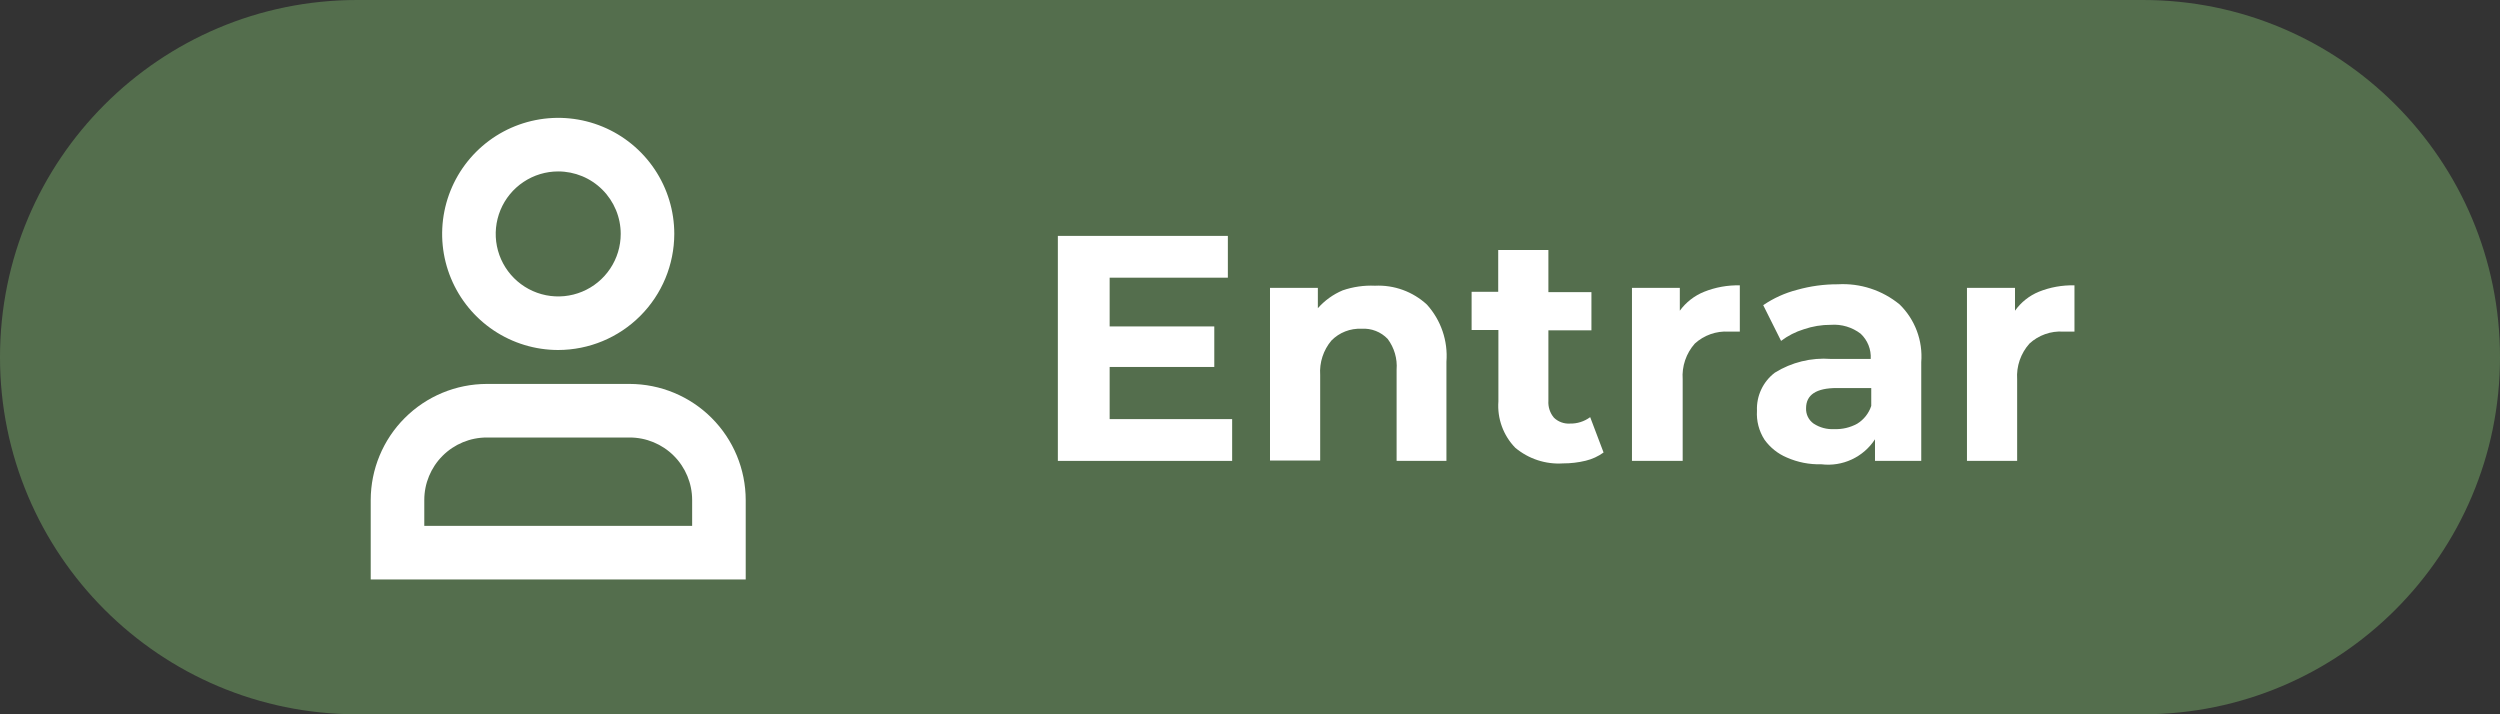 <svg width="140" height="40" viewBox="0 0 140 40" fill="none" xmlns="http://www.w3.org/2000/svg">
<rect x="0" y="0" width="140" height="40" fill="#333333" stroke="none"/>
<g id="btn - entrar" clip-path="url(#clip0_2_19)">
<g id="Layer 2">
<g id="Layer 1">
<path id="Vector" d="M120 0H20C8.954 0 0 8.954 0 20C0 31.046 8.954 40 20 40H120C131.046 40 140 31.046 140 20C140 8.954 131.046 0 120 0Z" fill="#546E4D"/>
<path id="Vector_2" d="M31.26 19.6C29.974 19.6 28.718 19.219 27.649 18.505C26.58 17.79 25.747 16.775 25.255 15.587C24.763 14.4 24.634 13.093 24.885 11.832C25.136 10.571 25.755 9.413 26.664 8.504C27.573 7.595 28.731 6.976 29.992 6.725C31.253 6.474 32.56 6.603 33.748 7.095C34.935 7.587 35.95 8.42 36.665 9.489C37.379 10.558 37.76 11.814 37.76 13.1C37.757 14.823 37.072 16.475 35.853 17.693C34.635 18.912 32.983 19.597 31.26 19.6ZM31.26 9.6C30.568 9.6 29.891 9.805 29.316 10.19C28.74 10.574 28.291 11.121 28.026 11.761C27.762 12.4 27.692 13.104 27.827 13.783C27.962 14.462 28.296 15.085 28.785 15.575C29.275 16.064 29.898 16.398 30.577 16.533C31.256 16.668 31.96 16.599 32.599 16.334C33.239 16.069 33.786 15.62 34.17 15.044C34.555 14.469 34.76 13.792 34.76 13.1C34.76 12.64 34.669 12.185 34.494 11.761C34.318 11.336 34.06 10.95 33.735 10.625C33.41 10.3 33.024 10.042 32.599 9.866C32.175 9.691 31.72 9.6 31.26 9.6Z" fill="white"/>
<path id="Vector_3" d="M41.76 32.45H20.76V28C20.763 26.277 21.448 24.625 22.667 23.407C23.885 22.188 25.537 21.503 27.26 21.5H35.26C36.983 21.503 38.635 22.188 39.853 23.407C41.072 24.625 41.757 26.277 41.76 28V32.45ZM23.76 29.45H38.76V28C38.76 27.072 38.391 26.181 37.735 25.525C37.078 24.869 36.188 24.5 35.26 24.5H27.26C26.332 24.5 25.442 24.869 24.785 25.525C24.129 26.181 23.76 27.072 23.76 28V29.45Z" fill="white"/>
<path id="Vector_4" d="M69 23.47V25.81H59.24V13.21H68.76V15.55H62.14V18.28H68V20.55H62.14V23.47H69Z" fill="white"/>
<path id="Vector_5" d="M79.91 17.06C80.299 17.491 80.597 17.998 80.784 18.548C80.972 19.098 81.045 19.68 81 20.26V25.81H78.21V20.7C78.258 20.085 78.08 19.474 77.71 18.98C77.523 18.784 77.296 18.631 77.043 18.533C76.791 18.434 76.52 18.392 76.25 18.41C75.938 18.395 75.626 18.446 75.335 18.559C75.043 18.673 74.779 18.847 74.56 19.07C74.108 19.607 73.882 20.299 73.93 21V25.79H71.12V16.12H73.8V17.26C74.182 16.826 74.657 16.484 75.19 16.26C75.772 16.06 76.386 15.972 77 16C77.531 15.974 78.062 16.055 78.562 16.237C79.061 16.419 79.52 16.699 79.91 17.06Z" fill="white"/>
<path id="Vector_6" d="M89.8 25.34C89.5 25.557 89.16 25.713 88.8 25.8C88.384 25.901 87.958 25.951 87.53 25.95C86.557 26.014 85.596 25.698 84.85 25.07C84.52 24.729 84.265 24.322 84.103 23.875C83.941 23.429 83.875 22.954 83.91 22.48V18.48H82.41V16.34H83.9V14H86.71V16.36H89.12V18.5H86.71V22.44C86.686 22.785 86.797 23.126 87.02 23.39C87.137 23.504 87.277 23.592 87.43 23.648C87.584 23.705 87.747 23.73 87.91 23.72C88.32 23.731 88.721 23.604 89.05 23.36L89.8 25.34Z" fill="white"/>
<path id="Vector_7" d="M95.43 16.34C96.065 16.086 96.746 15.963 97.43 15.98V18.57H96.8C96.456 18.55 96.112 18.599 95.787 18.714C95.463 18.829 95.164 19.008 94.91 19.24C94.669 19.511 94.485 19.828 94.368 20.171C94.251 20.515 94.204 20.878 94.23 21.24V25.81H91.39V16.12H94.07V17.4C94.415 16.926 94.886 16.559 95.43 16.34Z" fill="white"/>
<path id="Vector_8" d="M106.38 17.05C106.806 17.467 107.135 17.972 107.344 18.53C107.553 19.089 107.637 19.686 107.59 20.28V25.81H105V24.6C104.681 25.09 104.231 25.482 103.7 25.729C103.17 25.977 102.581 26.07 102 26C101.333 26.019 100.67 25.89 100.06 25.62C99.559 25.409 99.126 25.062 98.81 24.62C98.501 24.138 98.354 23.571 98.39 23C98.373 22.591 98.454 22.183 98.629 21.812C98.803 21.441 99.064 21.118 99.39 20.87C100.328 20.286 101.428 20.017 102.53 20.1H104.76C104.776 19.838 104.734 19.576 104.637 19.333C104.54 19.089 104.391 18.87 104.2 18.69C103.723 18.324 103.129 18.146 102.53 18.19C102.013 18.187 101.499 18.272 101.01 18.44C100.552 18.581 100.122 18.801 99.74 19.09L98.74 17.09C99.318 16.695 99.961 16.404 100.64 16.23C101.382 16.021 102.149 15.917 102.92 15.92C104.174 15.848 105.41 16.252 106.38 17.05ZM104 23.73C104.374 23.501 104.654 23.147 104.79 22.73V21.73H102.86C101.71 21.73 101.14 22.11 101.14 22.86C101.133 23.027 101.167 23.193 101.24 23.343C101.314 23.494 101.424 23.623 101.56 23.72C101.903 23.946 102.31 24.055 102.72 24.03C103.166 24.048 103.608 23.944 104 23.73Z" fill="white"/>
<path id="Vector_9" d="M114.17 16.34C114.805 16.084 115.486 15.962 116.17 15.98V18.57H115.54C115.196 18.548 114.851 18.596 114.526 18.712C114.202 18.827 113.903 19.006 113.65 19.24C113.408 19.511 113.222 19.827 113.103 20.171C112.985 20.514 112.936 20.878 112.96 21.24V25.81H110.15V16.12H112.84V17.4C113.175 16.928 113.636 16.561 114.17 16.34Z" fill="white"/>
</g>
</g>
</g>
<defs>
<clipPath id="clip0_2_19">
<rect width="140" height="40" fill="white"/>
</clipPath>
</defs>
</svg>
